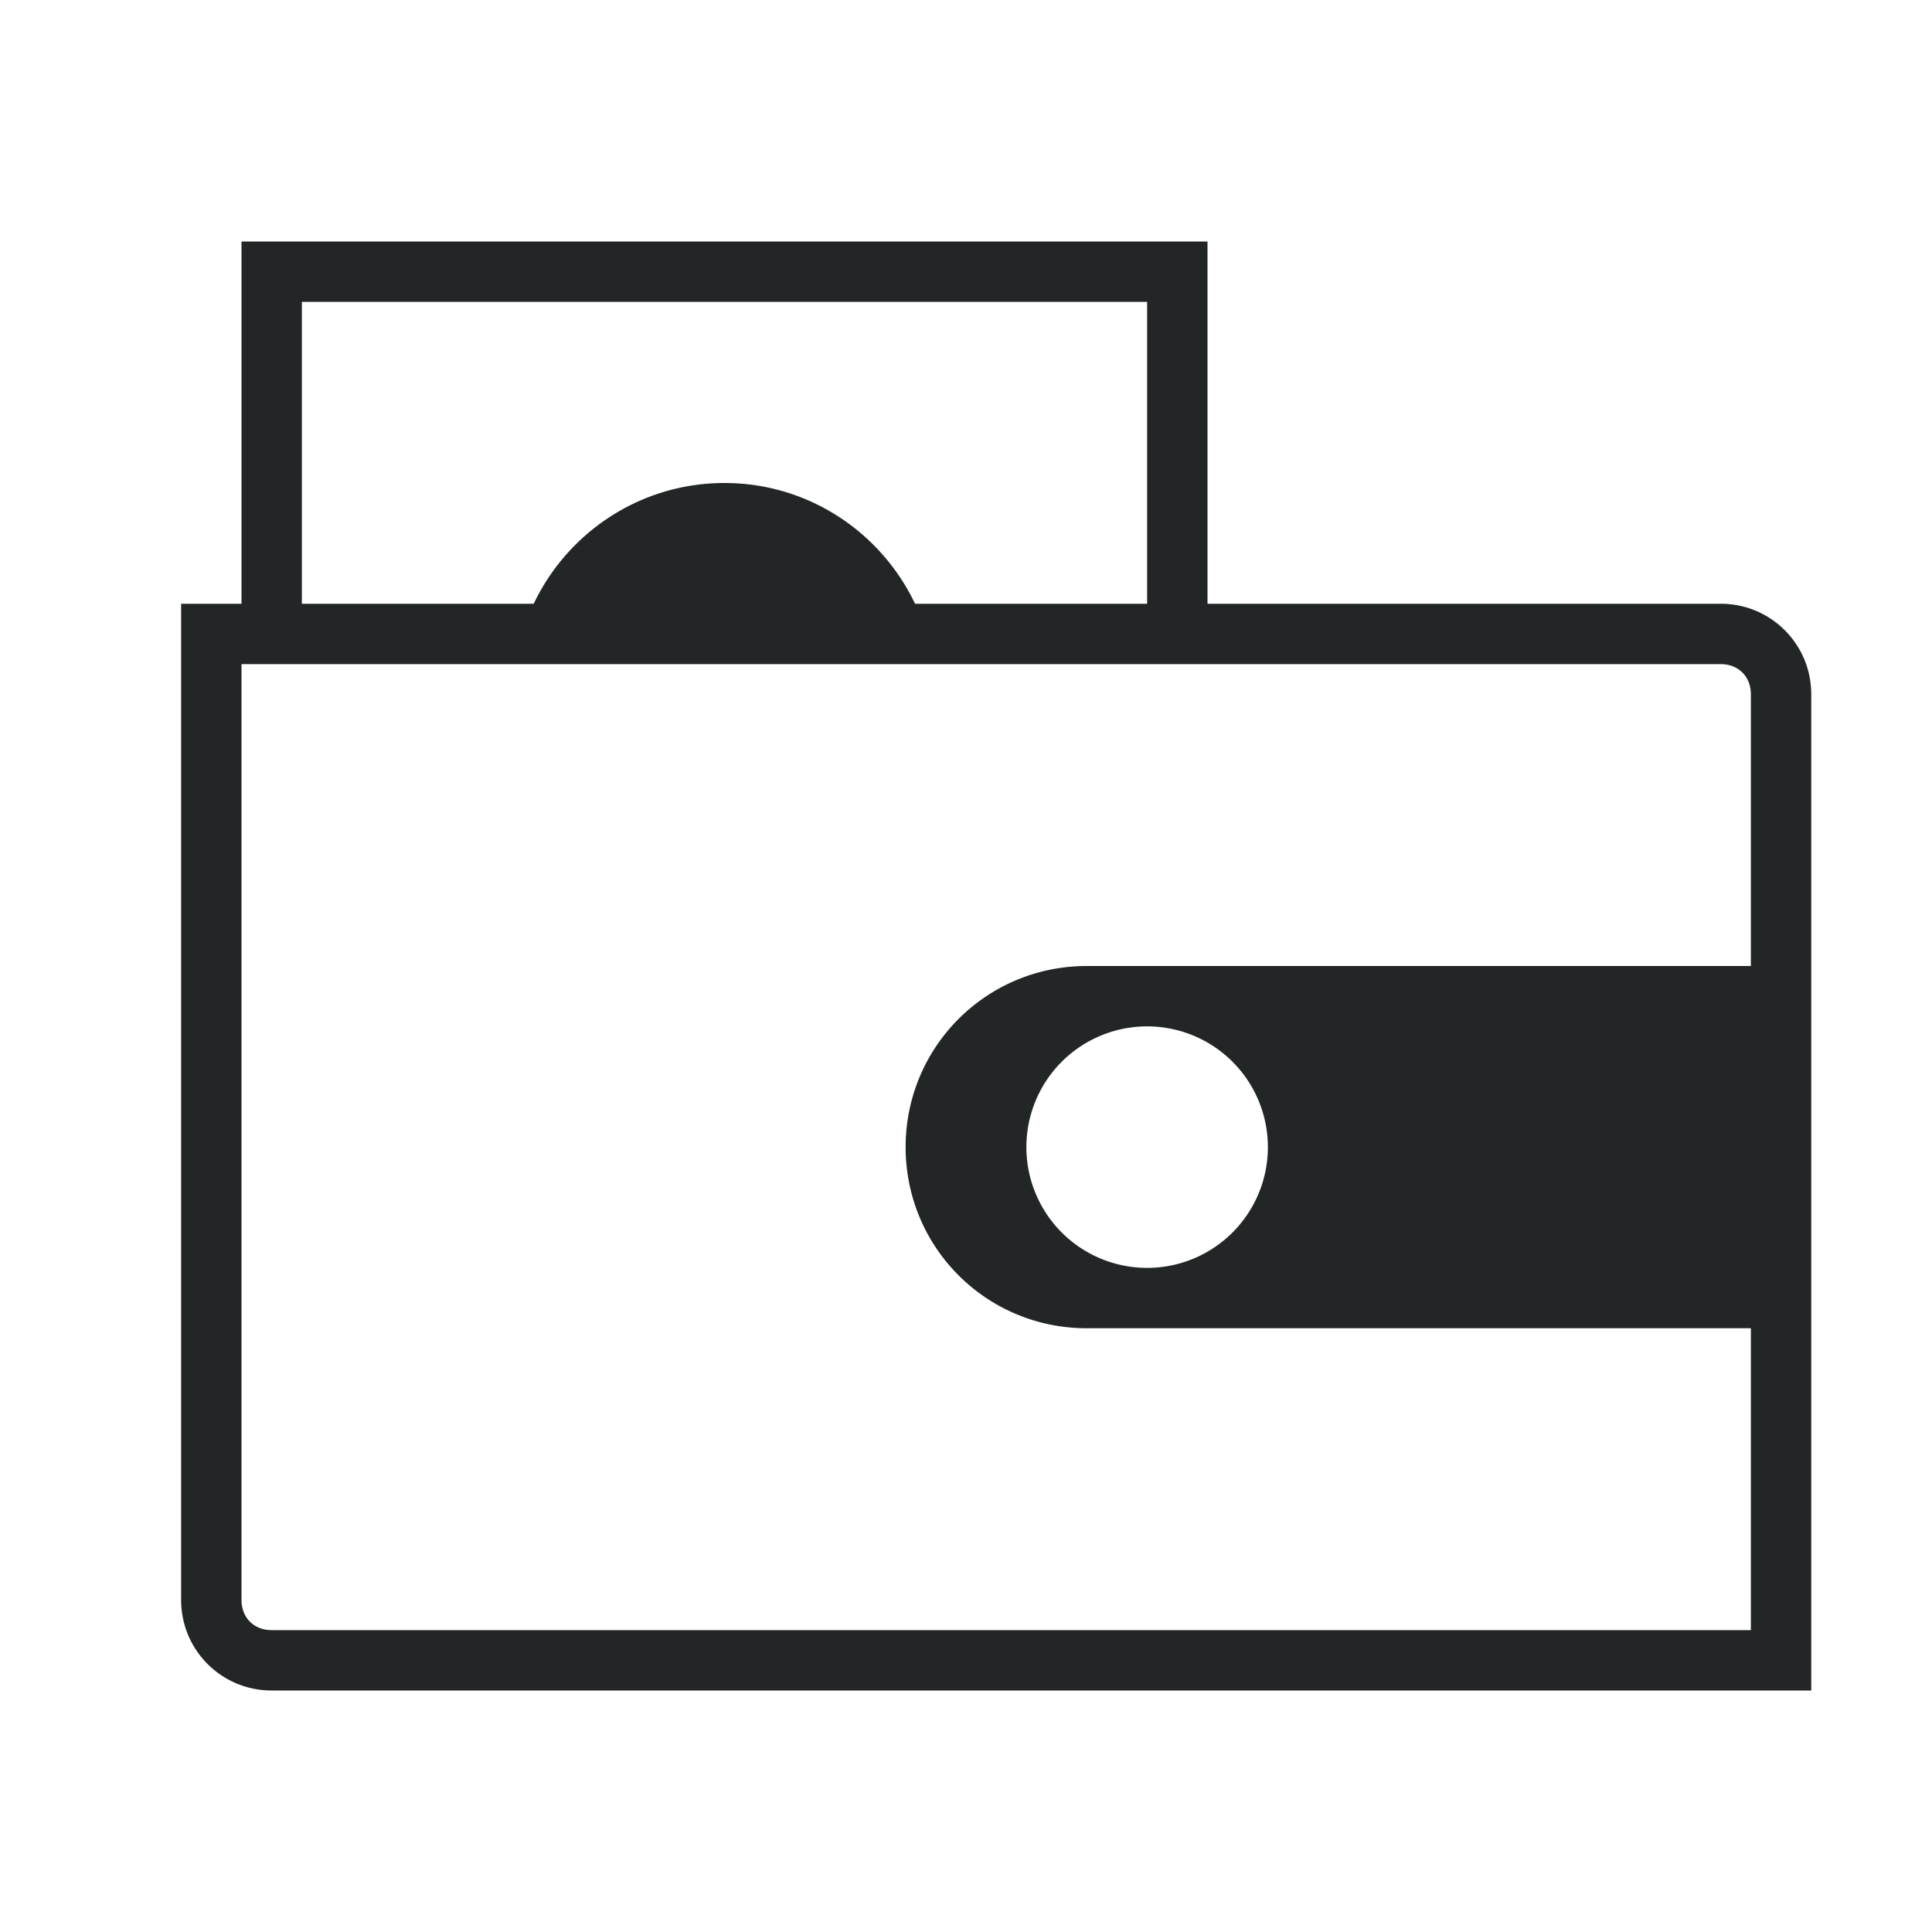 <svg xmlns="http://www.w3.org/2000/svg" width="32" height="32" version="1.1"><g id="22-22-wallet-open" transform="translate(0,-22)"><path style="opacity:1;fill:#232627" d="M 3,3 V 7 H 2 v 1 10 c 0,0.554 0.446,1 1,1 h 16 1 V 18 8 C 20,7.446 19.554,7 19,7 H 14 V 3 Z m 1,1 h 9 V 7 H 10.492 C 10.022,6.373 9.284,6.002 8.5,6 7.714,6.001 6.974,6.371 6.502,7 H 4 Z M 3,8 H 4 6.051 10.945 13 h 1 5 v 3 h -2 -5 c -1.108,0 -2,0.892 -2,2 0,1.108 0.892,2 2,2 h 5 2 v 3 H 3 Z m 10,4 c 0.552,0 1,0.448 1,1 0,0.552 -0.448,1 -1,1 -0.552,0 -1,-0.448 -1,-1 0,-0.552 0.448,-1 1,-1 z"/><rect style="opacity:.001" width="22" height="22" x="0" y="0"/></g><g id="22-22-wallet-closed" transform="translate(10,-22)"><path style="opacity:1;fill:#232627" d="m 24,7 v 1 10 c 0,0.554 0.446,1 1,1 h 16 1 V 18 8 C 42,7.446 41.554,7 41,7 H 25 Z m 1,1 h 16 v 3 h -2 -5 c -1.108,0 -2,0.892 -2,2 0,1.108 0.892,2 2,2 h 5 2 v 3 H 25 Z m 10,4 c 0.552,0 1,0.448 1,1 0,0.552 -0.448,1 -1,1 -0.552,0 -1,-0.448 -1,-1 0,-0.552 0.448,-1 1,-1 z"/><rect style="opacity:.001" width="22" height="22" x="22" y="0"/></g><g id="wallet-open"><rect style="opacity:.001" width="32" height="32" x="0" y="0"/><path style="opacity:1;fill:#232627" d="M 4 4 L 4 10 L 3 10 L 3 11.5 L 3 26.5 C 3 27.331 3.669 28 4.5 28 L 28.5 28 L 30 28 L 30 26.5 L 30 11.5 C 30 10.669 29.331 10 28.5 10 L 24 10 L 21 10 L 20 10 L 20 4 L 4 4 z M 5 5 L 19 5 L 19 10 L 15.156 10 C 14.594 8.82 13.395 8 12 8 C 10.605 8 9.402 8.819 8.84 10 L 6 10 L 5 10 L 5 5 z M 4 11 L 4.5 11 L 6 11 L 19.5 11 L 21 11 L 24 11 L 28.5 11 C 28.794 11 29 11.206 29 11.5 L 29 16 L 18 16 C 16.338 16 15 17.338 15 19 C 15 20.662 16.338 22 18 22 L 29 22 L 29 26.5 L 29 27 L 28.5 27 L 4.5 27 C 4.206 27 4 26.794 4 26.5 L 4 11.5 L 4 11 z M 19 17 A 2 2 0 0 1 21 19 A 2 2 0 0 1 19 21 A 2 2 0 0 1 17 19 A 2 2 0 0 1 19 17 z"/></g><g id="wallet-closed" transform="translate(32)"><rect style="opacity:.001" width="32" height="32" x="0" y="0"/><path style="opacity:1;fill:#232627" d="M 4,10 H 3 v 1.5 15 C 3,27.331 3.669,28 4.5,28 h 24 1.5 v -1.5 -15 C 30,10.669 29.331,10 28.5,10 H 24 21 20 Z m 15,0 H 15.156 8.84 6 5 Z M 4,11 H 4.5 6 19.5 21 h 3 4.5 c 0.294,0 0.5,0.206 0.5,0.5 V 16 H 18 c -1.662,0 -3,1.338 -3,3 0,1.662 1.338,3 3,3 H 29 V 26.5 27 H 28.5 4.5 C 4.206,27 4,26.794 4,26.5 v -15 z m 15,6 c 1.105,0 2,0.895 2,2 0,1.105 -0.895,2 -2,2 -1.105,0 -2,-0.895 -2,-2 0,-1.105 0.895,-2 2,-2 z"/></g></svg>